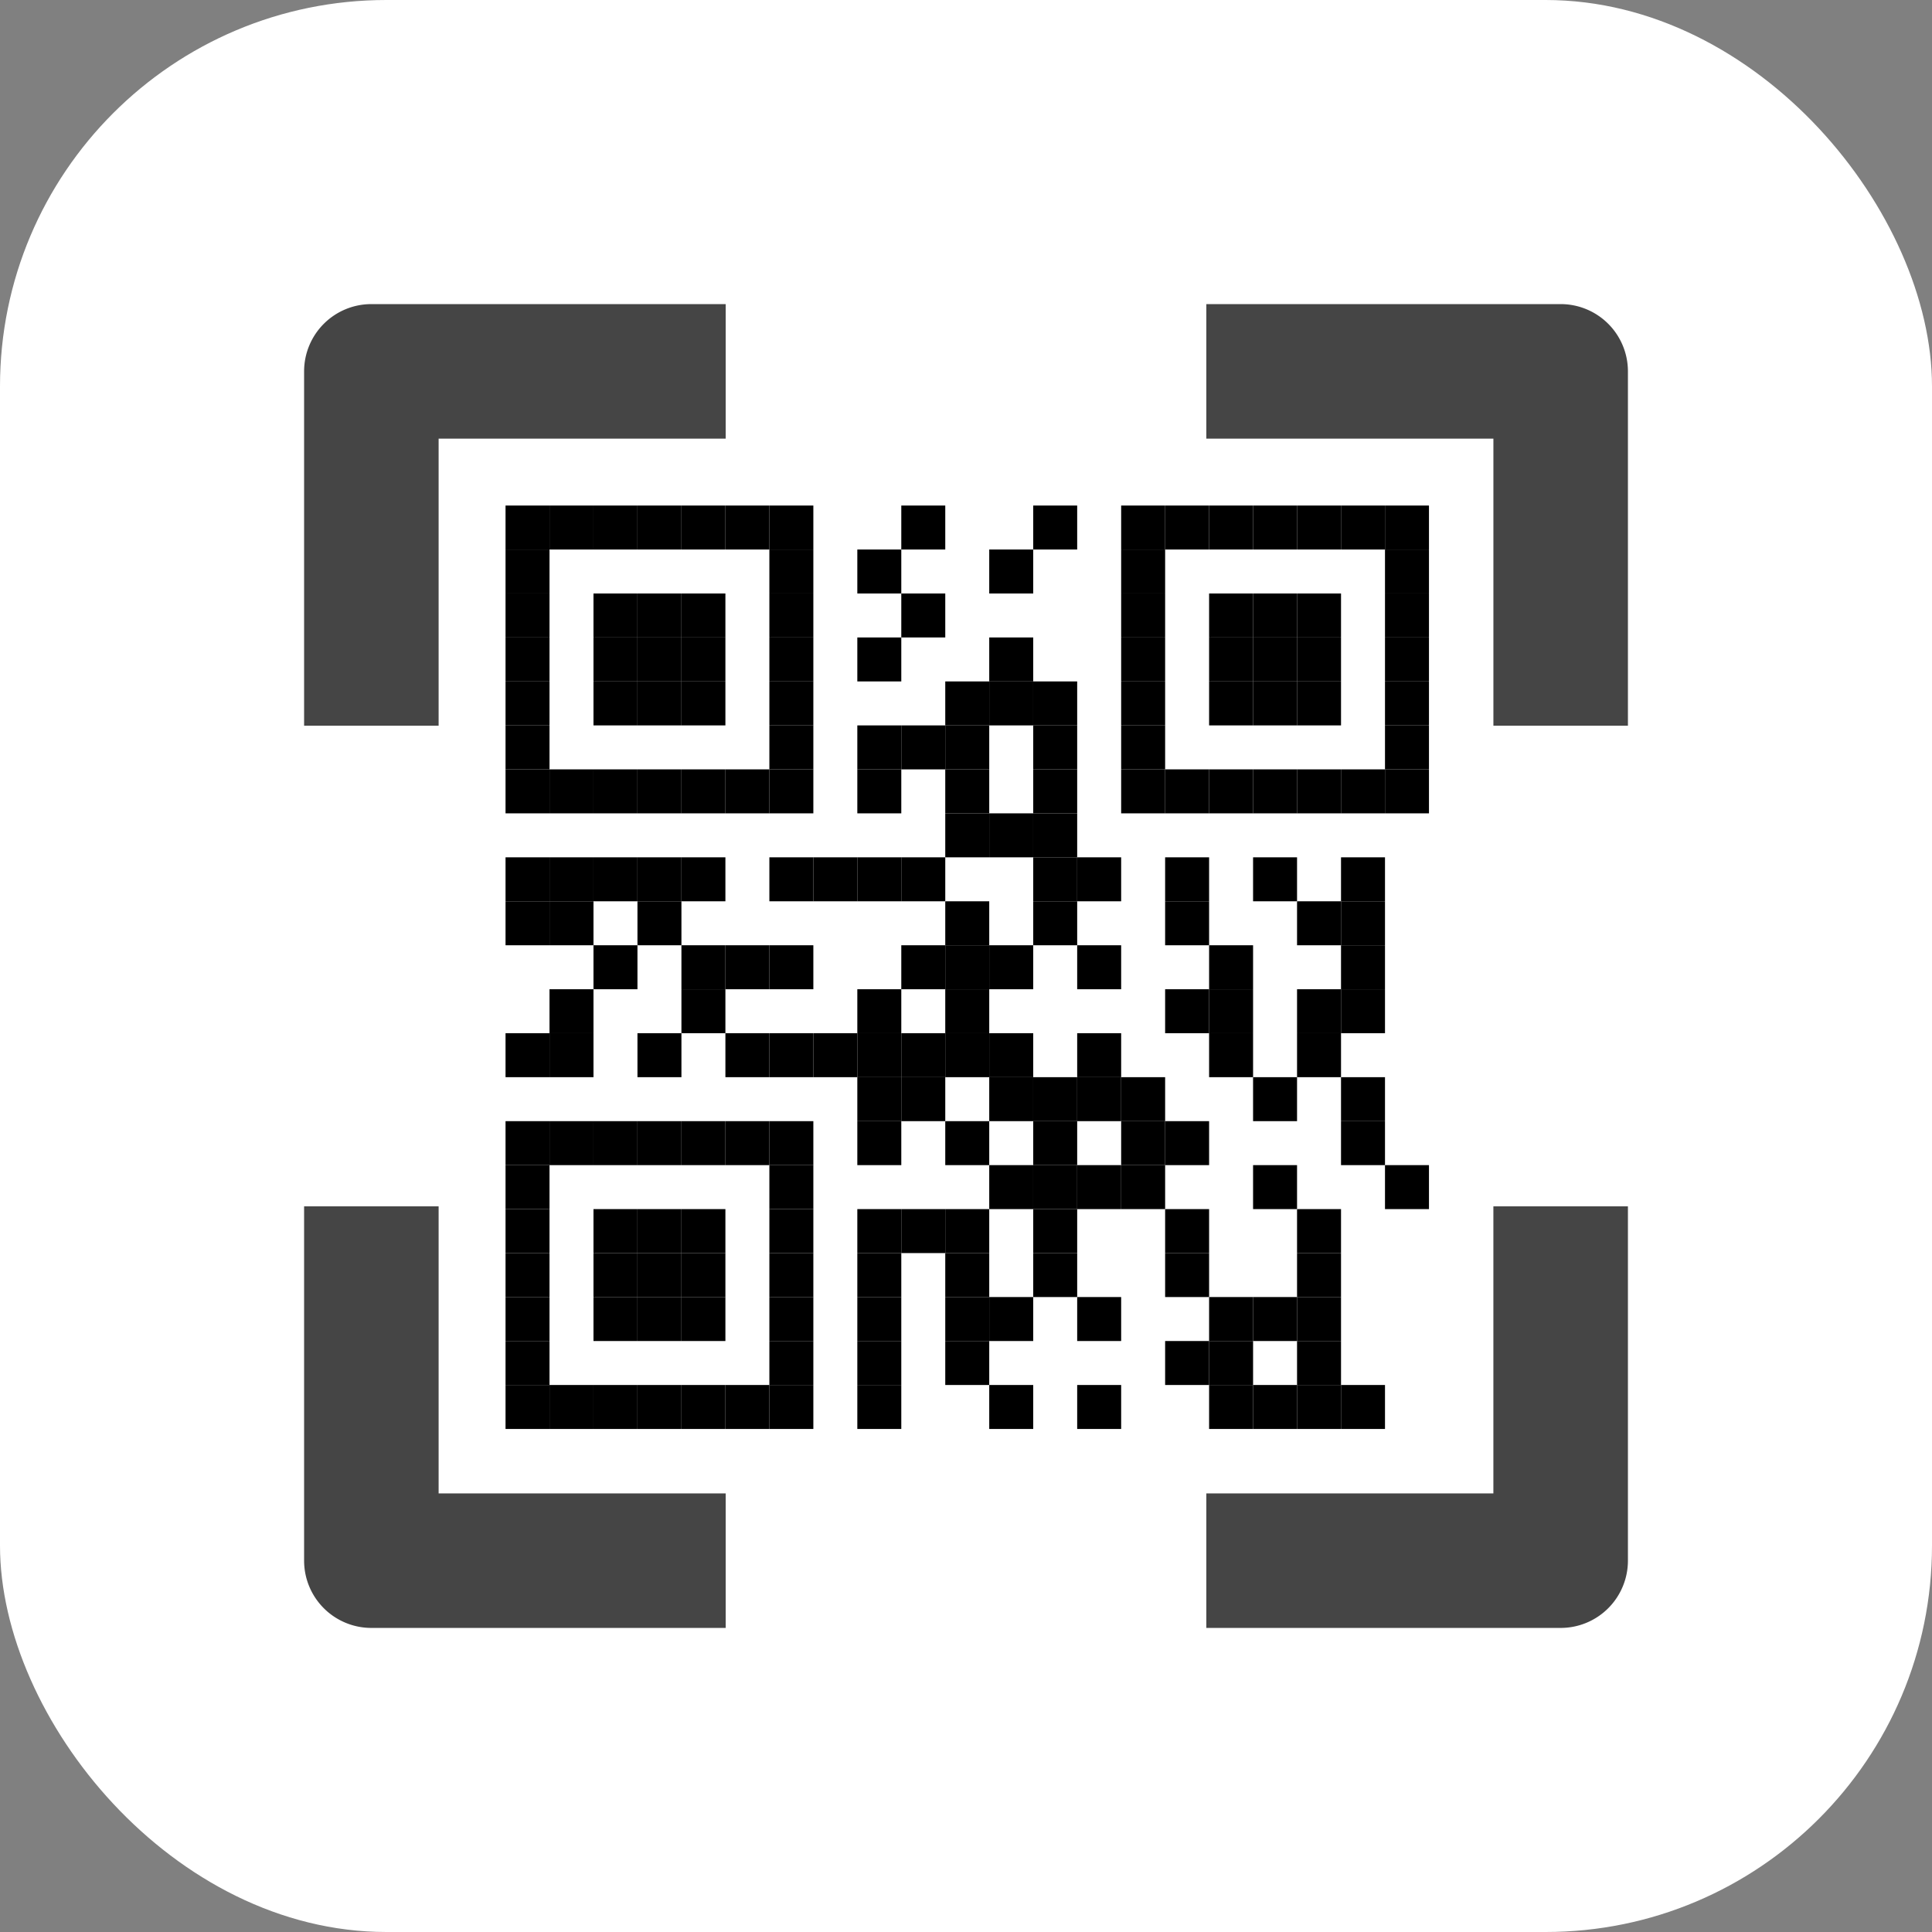 <svg xmlns="http://www.w3.org/2000/svg" version="1.1" xmlns:xlink="http://www.w3.org/1999/xlink" xmlns:svgjs="http://svgjs.com/svgjs" width="1000" height="1000"><rect width="100%" height="100%" fill="#808080" stroke="none"/><rect width="1000" height="1000" rx="200" ry="200" fill="#ffffff"></rect><g transform="matrix(12.701,0,0,12.701,0,0)"><svg xmlns="http://www.w3.org/2000/svg" version="1.1" xmlns:xlink="http://www.w3.org/1999/xlink" xmlns:svgjs="http://svgjs.com/svgjs" width="78.734" height="78.734"><svg xmlns:dc="http://purl.org/dc/elements/1.1/" xmlns:cc="http://creativecommons.org/ns#" xmlns:rdf="http://www.w3.org/1999/02/22-rdf-syntax-ns#" xmlns:svg="http://www.w3.org/2000/svg" xmlns="http://www.w3.org/2000/svg" xmlns:xlink="http://www.w3.org/1999/xlink" xmlns:sodipodi="http://sodipodi.sourceforge.net/DTD/sodipodi-0.dtd" xmlns:inkscape="http://www.inkscape.org/namespaces/inkscape" inkscape:version="1.0 (6e3e5246a0, 2020-05-07)" sodipodi:docname="qr-scan-icon.svg" id="svg3191" version="1.1" viewBox="0 0 78.734 78.734" height="78.734" width="78.734">
  <sodipodi:namedview fit-margin-bottom="0" fit-margin-right="0" fit-margin-left="0" fit-margin-top="0" inkscape:current-layer="svg3191" inkscape:window-maximized="1" inkscape:window-y="4" inkscape:window-x="0" inkscape:cy="39.367188" inkscape:cx="39.367188" inkscape:zoom="3.0517241" showgrid="false" id="namedview3193" inkscape:window-height="1616" inkscape:window-width="2880" inkscape:pageshadow="2" inkscape:pageopacity="0" guidetolerance="10" gridtolerance="10" objecttolerance="10" borderopacity="1" bordercolor="#666666" pagecolor="#ffffff"></sodipodi:namedview>
  <defs id="defs2743">
    <rect y="0" x="0" height="8" width="8" id="p"></rect>
  </defs>
  <path d="m 15.134,12.393 a 2.741,2.741 0 0 0 -2.741,2.741 v 14.44 h 5.482 V 17.875 h 11.699 v -5.482 z m 34.027,0 v 5.482 h 11.699 v 11.699 h 5.482 V 15.134 A 2.741,2.741 0 0 0 63.6,12.393 Z M 12.393,49.161 v 14.44 a 2.741,2.741 0 0 0 2.741,2.741 H 29.574 V 60.86 H 17.875 V 49.161 Z m 48.466,0 V 60.86 H 49.161 v 5.482 h 14.44 a 2.741,2.741 0 0 0 2.741,-2.741 V 49.161 Z" style="color:#000000;font-style:normal;font-variant:normal;font-weight:normal;font-stretch:normal;font-size:medium;line-height:normal;font-family:sans-serif;font-variant-ligatures:normal;font-variant-position:normal;font-variant-caps:normal;font-variant-numeric:normal;font-variant-alternates:normal;font-variant-east-asian:normal;font-feature-settings:normal;font-variation-settings:normal;text-indent:0;text-align:start;text-decoration:none;text-decoration-line:none;text-decoration-style:solid;text-decoration-color:#000000;letter-spacing:normal;word-spacing:normal;text-transform:none;writing-mode:lr-tb;direction:ltr;text-orientation:mixed;dominant-baseline:auto;baseline-shift:baseline;text-anchor:start;white-space:normal;shape-padding:0;shape-margin:0;inline-size:0;clip-rule:nonzero;display:inline;overflow:visible;visibility:visible;opacity:1;isolation:auto;mix-blend-mode:normal;color-interpolation:sRGB;color-interpolation-filters:linearRGB;solid-color:#000000;solid-opacity:1;vector-effect:none;fill:#000000;fill-opacity:0.73;fill-rule:nonzero;stroke:none;stroke-width:5.482;stroke-linecap:butt;stroke-linejoin:round;stroke-miterlimit:4;stroke-dasharray:none;stroke-dashoffset:0;stroke-opacity:1;color-rendering:auto;image-rendering:auto;shape-rendering:auto;text-rendering:auto;enable-background:accumulate;stop-color:#000000;stop-opacity:1" id="path3257"></path>
  <g transform="matrix(0.224,0,0,0.224,13.434,13.434)" id="g3189" fill="#000000">
    <use height="100%" width="100%" id="use2745" y="32" x="32" xlink:href="#p"></use>
    <use height="100%" width="100%" id="use2747" y="40" x="32" xlink:href="#p"></use>
    <use height="100%" width="100%" id="use2749" y="48" x="32" xlink:href="#p"></use>
    <use height="100%" width="100%" id="use2751" y="56" x="32" xlink:href="#p"></use>
    <use height="100%" width="100%" id="use2753" y="64" x="32" xlink:href="#p"></use>
    <use height="100%" width="100%" id="use2755" y="72" x="32" xlink:href="#p"></use>
    <use height="100%" width="100%" id="use2757" y="80" x="32" xlink:href="#p"></use>
    <use height="100%" width="100%" id="use2759" y="96" x="32" xlink:href="#p"></use>
    <use height="100%" width="100%" id="use2761" y="104" x="32" xlink:href="#p"></use>
    <use height="100%" width="100%" id="use2763" y="128" x="32" xlink:href="#p"></use>
    <use height="100%" width="100%" id="use2765" y="144" x="32" xlink:href="#p"></use>
    <use height="100%" width="100%" id="use2767" y="152" x="32" xlink:href="#p"></use>
    <use height="100%" width="100%" id="use2769" y="160" x="32" xlink:href="#p"></use>
    <use height="100%" width="100%" id="use2771" y="168" x="32" xlink:href="#p"></use>
    <use height="100%" width="100%" id="use2773" y="176" x="32" xlink:href="#p"></use>
    <use height="100%" width="100%" id="use2775" y="184" x="32" xlink:href="#p"></use>
    <use height="100%" width="100%" id="use2777" y="192" x="32" xlink:href="#p"></use>
    <use height="100%" width="100%" id="use2779" y="32" x="40" xlink:href="#p"></use>
    <use height="100%" width="100%" id="use2781" y="80" x="40" xlink:href="#p"></use>
    <use height="100%" width="100%" id="use2783" y="96" x="40" xlink:href="#p"></use>
    <use height="100%" width="100%" id="use2785" y="104" x="40" xlink:href="#p"></use>
    <use height="100%" width="100%" id="use2787" y="120" x="40" xlink:href="#p"></use>
    <use height="100%" width="100%" id="use2789" y="128" x="40" xlink:href="#p"></use>
    <use height="100%" width="100%" id="use2791" y="144" x="40" xlink:href="#p"></use>
    <use height="100%" width="100%" id="use2793" y="192" x="40" xlink:href="#p"></use>
    <use height="100%" width="100%" id="use2795" y="32" x="48" xlink:href="#p"></use>
    <use height="100%" width="100%" id="use2797" y="48" x="48" xlink:href="#p"></use>
    <use height="100%" width="100%" id="use2799" y="56" x="48" xlink:href="#p"></use>
    <use height="100%" width="100%" id="use2801" y="64" x="48" xlink:href="#p"></use>
    <use height="100%" width="100%" id="use2803" y="80" x="48" xlink:href="#p"></use>
    <use height="100%" width="100%" id="use2805" y="96" x="48" xlink:href="#p"></use>
    <use height="100%" width="100%" id="use2807" y="112" x="48" xlink:href="#p"></use>
    <use height="100%" width="100%" id="use2809" y="144" x="48" xlink:href="#p"></use>
    <use height="100%" width="100%" id="use2811" y="160" x="48" xlink:href="#p"></use>
    <use height="100%" width="100%" id="use2813" y="168" x="48" xlink:href="#p"></use>
    <use height="100%" width="100%" id="use2815" y="176" x="48" xlink:href="#p"></use>
    <use height="100%" width="100%" id="use2817" y="192" x="48" xlink:href="#p"></use>
    <use height="100%" width="100%" id="use2819" y="32" x="56" xlink:href="#p"></use>
    <use height="100%" width="100%" id="use2821" y="48" x="56" xlink:href="#p"></use>
    <use height="100%" width="100%" id="use2823" y="56" x="56" xlink:href="#p"></use>
    <use height="100%" width="100%" id="use2825" y="64" x="56" xlink:href="#p"></use>
    <use height="100%" width="100%" id="use2827" y="80" x="56" xlink:href="#p"></use>
    <use height="100%" width="100%" id="use2829" y="96" x="56" xlink:href="#p"></use>
    <use height="100%" width="100%" id="use2831" y="104" x="56" xlink:href="#p"></use>
    <use height="100%" width="100%" id="use2833" y="128" x="56" xlink:href="#p"></use>
    <use height="100%" width="100%" id="use2835" y="144" x="56" xlink:href="#p"></use>
    <use height="100%" width="100%" id="use2837" y="160" x="56" xlink:href="#p"></use>
    <use height="100%" width="100%" id="use2839" y="168" x="56" xlink:href="#p"></use>
    <use height="100%" width="100%" id="use2841" y="176" x="56" xlink:href="#p"></use>
    <use height="100%" width="100%" id="use2843" y="192" x="56" xlink:href="#p"></use>
    <use height="100%" width="100%" id="use2845" y="32" x="64" xlink:href="#p"></use>
    <use height="100%" width="100%" id="use2847" y="48" x="64" xlink:href="#p"></use>
    <use height="100%" width="100%" id="use2849" y="56" x="64" xlink:href="#p"></use>
    <use height="100%" width="100%" id="use2851" y="64" x="64" xlink:href="#p"></use>
    <use height="100%" width="100%" id="use2853" y="80" x="64" xlink:href="#p"></use>
    <use height="100%" width="100%" id="use2855" y="96" x="64" xlink:href="#p"></use>
    <use height="100%" width="100%" id="use2857" y="112" x="64" xlink:href="#p"></use>
    <use height="100%" width="100%" id="use2859" y="120" x="64" xlink:href="#p"></use>
    <use height="100%" width="100%" id="use2861" y="144" x="64" xlink:href="#p"></use>
    <use height="100%" width="100%" id="use2863" y="160" x="64" xlink:href="#p"></use>
    <use height="100%" width="100%" id="use2865" y="168" x="64" xlink:href="#p"></use>
    <use height="100%" width="100%" id="use2867" y="176" x="64" xlink:href="#p"></use>
    <use height="100%" width="100%" id="use2869" y="192" x="64" xlink:href="#p"></use>
    <use height="100%" width="100%" id="use2871" y="32" x="72" xlink:href="#p"></use>
    <use height="100%" width="100%" id="use2873" y="80" x="72" xlink:href="#p"></use>
    <use height="100%" width="100%" id="use2875" y="112" x="72" xlink:href="#p"></use>
    <use height="100%" width="100%" id="use2877" y="128" x="72" xlink:href="#p"></use>
    <use height="100%" width="100%" id="use2879" y="144" x="72" xlink:href="#p"></use>
    <use height="100%" width="100%" id="use2881" y="192" x="72" xlink:href="#p"></use>
    <use height="100%" width="100%" id="use2883" y="32" x="80" xlink:href="#p"></use>
    <use height="100%" width="100%" id="use2885" y="40" x="80" xlink:href="#p"></use>
    <use height="100%" width="100%" id="use2887" y="48" x="80" xlink:href="#p"></use>
    <use height="100%" width="100%" id="use2889" y="56" x="80" xlink:href="#p"></use>
    <use height="100%" width="100%" id="use2891" y="64" x="80" xlink:href="#p"></use>
    <use height="100%" width="100%" id="use2893" y="72" x="80" xlink:href="#p"></use>
    <use height="100%" width="100%" id="use2895" y="80" x="80" xlink:href="#p"></use>
    <use height="100%" width="100%" id="use2897" y="96" x="80" xlink:href="#p"></use>
    <use height="100%" width="100%" id="use2899" y="112" x="80" xlink:href="#p"></use>
    <use height="100%" width="100%" id="use2901" y="128" x="80" xlink:href="#p"></use>
    <use height="100%" width="100%" id="use2903" y="144" x="80" xlink:href="#p"></use>
    <use height="100%" width="100%" id="use2905" y="152" x="80" xlink:href="#p"></use>
    <use height="100%" width="100%" id="use2907" y="160" x="80" xlink:href="#p"></use>
    <use height="100%" width="100%" id="use2909" y="168" x="80" xlink:href="#p"></use>
    <use height="100%" width="100%" id="use2911" y="176" x="80" xlink:href="#p"></use>
    <use height="100%" width="100%" id="use2913" y="184" x="80" xlink:href="#p"></use>
    <use height="100%" width="100%" id="use2915" y="192" x="80" xlink:href="#p"></use>
    <use height="100%" width="100%" id="use2917" y="96" x="88" xlink:href="#p"></use>
    <use height="100%" width="100%" id="use2919" y="128" x="88" xlink:href="#p"></use>
    <use height="100%" width="100%" id="use2921" y="40" x="96" xlink:href="#p"></use>
    <use height="100%" width="100%" id="use2923" y="56" x="96" xlink:href="#p"></use>
    <use height="100%" width="100%" id="use2925" y="72" x="96" xlink:href="#p"></use>
    <use height="100%" width="100%" id="use2927" y="80" x="96" xlink:href="#p"></use>
    <use height="100%" width="100%" id="use2929" y="96" x="96" xlink:href="#p"></use>
    <use height="100%" width="100%" id="use2931" y="120" x="96" xlink:href="#p"></use>
    <use height="100%" width="100%" id="use2933" y="128" x="96" xlink:href="#p"></use>
    <use height="100%" width="100%" id="use2935" y="136" x="96" xlink:href="#p"></use>
    <use height="100%" width="100%" id="use2937" y="144" x="96" xlink:href="#p"></use>
    <use height="100%" width="100%" id="use2939" y="160" x="96" xlink:href="#p"></use>
    <use height="100%" width="100%" id="use2941" y="168" x="96" xlink:href="#p"></use>
    <use height="100%" width="100%" id="use2943" y="176" x="96" xlink:href="#p"></use>
    <use height="100%" width="100%" id="use2945" y="184" x="96" xlink:href="#p"></use>
    <use height="100%" width="100%" id="use2947" y="192" x="96" xlink:href="#p"></use>
    <use height="100%" width="100%" id="use2949" y="32" x="104" xlink:href="#p"></use>
    <use height="100%" width="100%" id="use2951" y="48" x="104" xlink:href="#p"></use>
    <use height="100%" width="100%" id="use2953" y="72" x="104" xlink:href="#p"></use>
    <use height="100%" width="100%" id="use2955" y="96" x="104" xlink:href="#p"></use>
    <use height="100%" width="100%" id="use2957" y="112" x="104" xlink:href="#p"></use>
    <use height="100%" width="100%" id="use2959" y="128" x="104" xlink:href="#p"></use>
    <use height="100%" width="100%" id="use2961" y="136" x="104" xlink:href="#p"></use>
    <use height="100%" width="100%" id="use2963" y="160" x="104" xlink:href="#p"></use>
    <use height="100%" width="100%" id="use2965" y="64" x="112" xlink:href="#p"></use>
    <use height="100%" width="100%" id="use2967" y="72" x="112" xlink:href="#p"></use>
    <use height="100%" width="100%" id="use2969" y="80" x="112" xlink:href="#p"></use>
    <use height="100%" width="100%" id="use2971" y="88" x="112" xlink:href="#p"></use>
    <use height="100%" width="100%" id="use2973" y="104" x="112" xlink:href="#p"></use>
    <use height="100%" width="100%" id="use2975" y="112" x="112" xlink:href="#p"></use>
    <use height="100%" width="100%" id="use2977" y="120" x="112" xlink:href="#p"></use>
    <use height="100%" width="100%" id="use2979" y="128" x="112" xlink:href="#p"></use>
    <use height="100%" width="100%" id="use2981" y="144" x="112" xlink:href="#p"></use>
    <use height="100%" width="100%" id="use2983" y="160" x="112" xlink:href="#p"></use>
    <use height="100%" width="100%" id="use2985" y="168" x="112" xlink:href="#p"></use>
    <use height="100%" width="100%" id="use2987" y="176" x="112" xlink:href="#p"></use>
    <use height="100%" width="100%" id="use2989" y="184" x="112" xlink:href="#p"></use>
    <use height="100%" width="100%" id="use2991" y="40" x="120" xlink:href="#p"></use>
    <use height="100%" width="100%" id="use2993" y="56" x="120" xlink:href="#p"></use>
    <use height="100%" width="100%" id="use2995" y="64" x="120" xlink:href="#p"></use>
    <use height="100%" width="100%" id="use2997" y="88" x="120" xlink:href="#p"></use>
    <use height="100%" width="100%" id="use2999" y="112" x="120" xlink:href="#p"></use>
    <use height="100%" width="100%" id="use3001" y="128" x="120" xlink:href="#p"></use>
    <use height="100%" width="100%" id="use3003" y="136" x="120" xlink:href="#p"></use>
    <use height="100%" width="100%" id="use3005" y="152" x="120" xlink:href="#p"></use>
    <use height="100%" width="100%" id="use3007" y="176" x="120" xlink:href="#p"></use>
    <use height="100%" width="100%" id="use3009" y="192" x="120" xlink:href="#p"></use>
    <use height="100%" width="100%" id="use3011" y="32" x="128" xlink:href="#p"></use>
    <use height="100%" width="100%" id="use3013" y="64" x="128" xlink:href="#p"></use>
    <use height="100%" width="100%" id="use3015" y="72" x="128" xlink:href="#p"></use>
    <use height="100%" width="100%" id="use3017" y="80" x="128" xlink:href="#p"></use>
    <use height="100%" width="100%" id="use3019" y="88" x="128" xlink:href="#p"></use>
    <use height="100%" width="100%" id="use3021" y="96" x="128" xlink:href="#p"></use>
    <use height="100%" width="100%" id="use3023" y="104" x="128" xlink:href="#p"></use>
    <use height="100%" width="100%" id="use3025" y="136" x="128" xlink:href="#p"></use>
    <use height="100%" width="100%" id="use3027" y="144" x="128" xlink:href="#p"></use>
    <use height="100%" width="100%" id="use3029" y="152" x="128" xlink:href="#p"></use>
    <use height="100%" width="100%" id="use3031" y="160" x="128" xlink:href="#p"></use>
    <use height="100%" width="100%" id="use3033" y="168" x="128" xlink:href="#p"></use>
    <use height="100%" width="100%" id="use3035" y="96" x="136" xlink:href="#p"></use>
    <use height="100%" width="100%" id="use3037" y="112" x="136" xlink:href="#p"></use>
    <use height="100%" width="100%" id="use3039" y="128" x="136" xlink:href="#p"></use>
    <use height="100%" width="100%" id="use3041" y="136" x="136" xlink:href="#p"></use>
    <use height="100%" width="100%" id="use3043" y="152" x="136" xlink:href="#p"></use>
    <use height="100%" width="100%" id="use3045" y="176" x="136" xlink:href="#p"></use>
    <use height="100%" width="100%" id="use3047" y="192" x="136" xlink:href="#p"></use>
    <use height="100%" width="100%" id="use3049" y="32" x="144" xlink:href="#p"></use>
    <use height="100%" width="100%" id="use3051" y="40" x="144" xlink:href="#p"></use>
    <use height="100%" width="100%" id="use3053" y="48" x="144" xlink:href="#p"></use>
    <use height="100%" width="100%" id="use3055" y="56" x="144" xlink:href="#p"></use>
    <use height="100%" width="100%" id="use3057" y="64" x="144" xlink:href="#p"></use>
    <use height="100%" width="100%" id="use3059" y="72" x="144" xlink:href="#p"></use>
    <use height="100%" width="100%" id="use3061" y="80" x="144" xlink:href="#p"></use>
    <use height="100%" width="100%" id="use3063" y="136" x="144" xlink:href="#p"></use>
    <use height="100%" width="100%" id="use3065" y="144" x="144" xlink:href="#p"></use>
    <use height="100%" width="100%" id="use3067" y="152" x="144" xlink:href="#p"></use>
    <use height="100%" width="100%" id="use3069" y="32" x="152" xlink:href="#p"></use>
    <use height="100%" width="100%" id="use3071" y="80" x="152" xlink:href="#p"></use>
    <use height="100%" width="100%" id="use3073" y="96" x="152" xlink:href="#p"></use>
    <use height="100%" width="100%" id="use3075" y="104" x="152" xlink:href="#p"></use>
    <use height="100%" width="100%" id="use3077" y="120" x="152" xlink:href="#p"></use>
    <use height="100%" width="100%" id="use3079" y="144" x="152" xlink:href="#p"></use>
    <use height="100%" width="100%" id="use3081" y="160" x="152" xlink:href="#p"></use>
    <use height="100%" width="100%" id="use3083" y="168" x="152" xlink:href="#p"></use>
    <use height="100%" width="100%" id="use3085" y="184" x="152" xlink:href="#p"></use>
    <use height="100%" width="100%" id="use3087" y="32" x="160" xlink:href="#p"></use>
    <use height="100%" width="100%" id="use3089" y="48" x="160" xlink:href="#p"></use>
    <use height="100%" width="100%" id="use3091" y="56" x="160" xlink:href="#p"></use>
    <use height="100%" width="100%" id="use3093" y="64" x="160" xlink:href="#p"></use>
    <use height="100%" width="100%" id="use3095" y="80" x="160" xlink:href="#p"></use>
    <use height="100%" width="100%" id="use3097" y="112" x="160" xlink:href="#p"></use>
    <use height="100%" width="100%" id="use3099" y="120" x="160" xlink:href="#p"></use>
    <use height="100%" width="100%" id="use3101" y="128" x="160" xlink:href="#p"></use>
    <use height="100%" width="100%" id="use3103" y="176" x="160" xlink:href="#p"></use>
    <use height="100%" width="100%" id="use3105" y="184" x="160" xlink:href="#p"></use>
    <use height="100%" width="100%" id="use3107" y="192" x="160" xlink:href="#p"></use>
    <use height="100%" width="100%" id="use3109" y="32" x="168" xlink:href="#p"></use>
    <use height="100%" width="100%" id="use3111" y="48" x="168" xlink:href="#p"></use>
    <use height="100%" width="100%" id="use3113" y="56" x="168" xlink:href="#p"></use>
    <use height="100%" width="100%" id="use3115" y="64" x="168" xlink:href="#p"></use>
    <use height="100%" width="100%" id="use3117" y="80" x="168" xlink:href="#p"></use>
    <use height="100%" width="100%" id="use3119" y="96" x="168" xlink:href="#p"></use>
    <use height="100%" width="100%" id="use3121" y="136" x="168" xlink:href="#p"></use>
    <use height="100%" width="100%" id="use3123" y="152" x="168" xlink:href="#p"></use>
    <use height="100%" width="100%" id="use3125" y="176" x="168" xlink:href="#p"></use>
    <use height="100%" width="100%" id="use3127" y="192" x="168" xlink:href="#p"></use>
    <use height="100%" width="100%" id="use3129" y="32" x="176" xlink:href="#p"></use>
    <use height="100%" width="100%" id="use3131" y="48" x="176" xlink:href="#p"></use>
    <use height="100%" width="100%" id="use3133" y="56" x="176" xlink:href="#p"></use>
    <use height="100%" width="100%" id="use3135" y="64" x="176" xlink:href="#p"></use>
    <use height="100%" width="100%" id="use3137" y="80" x="176" xlink:href="#p"></use>
    <use height="100%" width="100%" id="use3139" y="104" x="176" xlink:href="#p"></use>
    <use height="100%" width="100%" id="use3141" y="120" x="176" xlink:href="#p"></use>
    <use height="100%" width="100%" id="use3143" y="128" x="176" xlink:href="#p"></use>
    <use height="100%" width="100%" id="use3145" y="160" x="176" xlink:href="#p"></use>
    <use height="100%" width="100%" id="use3147" y="168" x="176" xlink:href="#p"></use>
    <use height="100%" width="100%" id="use3149" y="176" x="176" xlink:href="#p"></use>
    <use height="100%" width="100%" id="use3151" y="184" x="176" xlink:href="#p"></use>
    <use height="100%" width="100%" id="use3153" y="192" x="176" xlink:href="#p"></use>
    <use height="100%" width="100%" id="use3155" y="32" x="184" xlink:href="#p"></use>
    <use height="100%" width="100%" id="use3157" y="80" x="184" xlink:href="#p"></use>
    <use height="100%" width="100%" id="use3159" y="96" x="184" xlink:href="#p"></use>
    <use height="100%" width="100%" id="use3161" y="104" x="184" xlink:href="#p"></use>
    <use height="100%" width="100%" id="use3163" y="112" x="184" xlink:href="#p"></use>
    <use height="100%" width="100%" id="use3165" y="120" x="184" xlink:href="#p"></use>
    <use height="100%" width="100%" id="use3167" y="136" x="184" xlink:href="#p"></use>
    <use height="100%" width="100%" id="use3169" y="144" x="184" xlink:href="#p"></use>
    <use height="100%" width="100%" id="use3171" y="192" x="184" xlink:href="#p"></use>
    <use height="100%" width="100%" id="use3173" y="32" x="192" xlink:href="#p"></use>
    <use height="100%" width="100%" id="use3175" y="40" x="192" xlink:href="#p"></use>
    <use height="100%" width="100%" id="use3177" y="48" x="192" xlink:href="#p"></use>
    <use height="100%" width="100%" id="use3179" y="56" x="192" xlink:href="#p"></use>
    <use height="100%" width="100%" id="use3181" y="64" x="192" xlink:href="#p"></use>
    <use height="100%" width="100%" id="use3183" y="72" x="192" xlink:href="#p"></use>
    <use height="100%" width="100%" id="use3185" y="80" x="192" xlink:href="#p"></use>
    <use height="100%" width="100%" id="use3187" y="152" x="192" xlink:href="#p"></use>
  </g>
</svg></svg></g></svg>